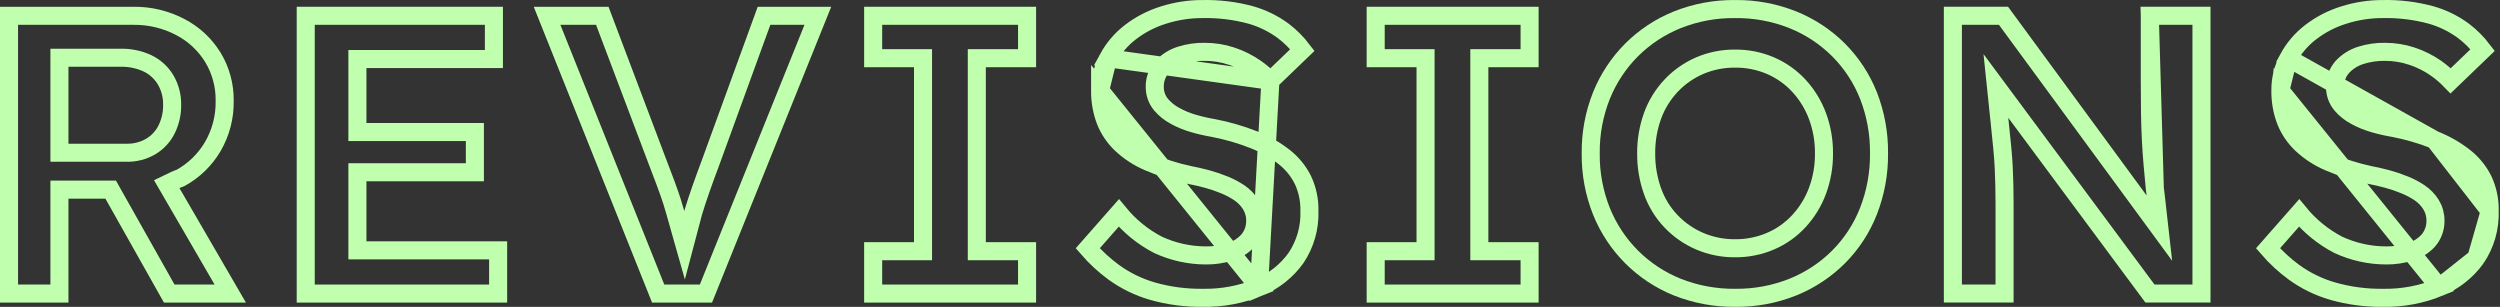 <svg width="277" height="34" viewBox="0 0 277 34" fill="none" xmlns="http://www.w3.org/2000/svg">
<rect x="0" y="0" width="277" height="34" fill="#333333" stroke="none"/>
<path d="M19.981 19.727L19.981 19.727L19.97 19.734C19.97 19.734 19.951 19.744 19.855 19.775C19.848 19.778 19.839 19.781 19.829 19.784C19.746 19.811 19.593 19.862 19.446 19.933L18.472 20.401L19.015 21.336L25.513 32.529H18.751L12.55 21.519L12.264 21.009H11.679H7.585H6.585V22.009V32.525H1V1.75H14.749V1.75L14.763 1.75C16.576 1.725 18.367 2.153 19.974 2.995L19.978 2.998C21.464 3.768 22.712 4.928 23.587 6.353C24.468 7.807 24.92 9.479 24.893 11.178L24.893 11.193L24.893 11.209C24.92 12.973 24.465 14.712 23.578 16.237C22.716 17.705 21.473 18.911 19.981 19.727ZM7.585 6.398H6.585L6.585 7.398L6.585 15.923L6.585 16.923H7.585H14.034C14.959 16.942 15.871 16.71 16.674 16.25L16.674 16.25L16.684 16.244C17.462 15.786 18.087 15.109 18.481 14.297L18.482 14.295C18.885 13.459 19.088 12.541 19.073 11.613C19.09 10.662 18.851 9.723 18.38 8.896L18.38 8.896L18.373 8.884C17.893 8.068 17.18 7.414 16.324 7.009L16.317 7.005L16.309 7.002C15.375 6.577 14.357 6.371 13.331 6.398H7.585Z" stroke="#C0FFAE" stroke-width="2"/>
<path d="M40.601 19.086H39.601V20.086V26.739V27.739H40.601H55.193V32.528H33.875V1.749H54.724V6.542H40.601H39.601V7.542V13.629V14.629H40.601H52.617V19.086H40.601Z" stroke="#C0FFAE" stroke-width="2"/>
<path d="M78.803 17.819L78.803 17.819L78.806 17.809L84.654 1.75H90.618L78.219 32.526H72.924L60.614 1.75H66.733L72.81 17.82L72.81 17.82L72.813 17.827C73.185 18.791 73.503 19.629 73.768 20.344L73.768 20.346C74.031 21.051 74.26 21.708 74.457 22.316L74.458 22.319C74.588 22.717 74.702 23.122 74.824 23.551C74.834 23.588 74.845 23.625 74.855 23.663L75.851 27.178L76.784 23.645L76.816 23.523C77.06 22.718 77.334 21.88 77.64 21.006C77.949 20.124 78.336 19.063 78.803 17.819Z" stroke="#C0FFAE" stroke-width="2"/>
<path d="M102.271 7.448V6.448H101.271H96.746V1.749H113.799V6.448H109.231H108.231V7.448V26.833V27.833H109.231H113.799V32.528H96.746V27.833H101.271H102.271V26.833V7.448Z" stroke="#C0FFAE" stroke-width="2"/>
<path d="M140.761 8.951L144.305 5.543C143.697 4.746 142.985 4.034 142.185 3.425C141.089 2.615 139.854 2.012 138.542 1.646C136.825 1.185 135.052 0.969 133.275 1.004L133.263 1.004L133.251 1.004C131.767 0.998 130.292 1.226 128.879 1.68L128.872 1.682L128.872 1.682C127.554 2.094 126.32 2.737 125.227 3.581C124.221 4.357 123.387 5.335 122.78 6.452L140.761 8.951ZM140.761 8.951C140.268 8.441 139.729 7.977 139.148 7.566L139.148 7.566L139.141 7.56C138.313 6.985 137.406 6.532 136.449 6.216L136.448 6.216C135.496 5.903 134.501 5.743 133.499 5.743C132.575 5.725 131.655 5.86 130.775 6.141C130.016 6.382 129.331 6.812 128.783 7.39L128.772 7.401L128.762 7.413C128.227 8.014 127.936 8.794 127.947 9.599C127.933 10.326 128.181 11.034 128.644 11.595L128.652 11.604L128.66 11.614C129.095 12.115 129.619 12.533 130.205 12.844C130.847 13.196 131.525 13.475 132.228 13.676C132.969 13.892 133.722 14.064 134.484 14.191C136.01 14.486 137.505 14.922 138.951 15.493L138.953 15.494C140.157 15.967 141.286 16.613 142.305 17.41C143.169 18.092 143.872 18.956 144.362 19.942C144.862 21.006 145.108 22.172 145.082 23.348L145.082 23.375L145.083 23.402C145.142 25.241 144.623 27.052 143.598 28.581C142.564 30.027 141.143 31.153 139.499 31.829L140.761 8.951ZM121.893 10.024L121.893 10.036C121.876 11.178 122.076 12.314 122.481 13.382C122.869 14.359 123.464 15.241 124.226 15.967C125.117 16.803 126.15 17.476 127.276 17.952L127.28 17.954C128.741 18.579 130.259 19.06 131.813 19.39C132.489 19.52 133.151 19.674 133.799 19.851C134.444 20.027 135.077 20.244 135.695 20.501C136.266 20.732 136.812 21.022 137.323 21.365L137.328 21.368C137.822 21.704 138.243 22.136 138.566 22.638L138.571 22.645L138.575 22.652C138.906 23.187 139.081 23.805 139.076 24.436C139.095 25.255 138.807 26.053 138.268 26.671L138.253 26.688L138.237 26.705C137.68 27.287 136.979 27.711 136.204 27.933C135.367 28.187 134.496 28.311 133.622 28.301C131.789 28.3 129.978 27.901 128.315 27.131L128.293 27.12L128.271 27.109C126.609 26.238 125.146 25.042 123.964 23.597L120.521 27.51C121.378 28.5 122.344 29.391 123.401 30.167C124.702 31.108 126.156 31.817 127.699 32.262C129.501 32.773 131.367 33.02 133.24 32.997L133.256 32.997L133.271 32.997C135.405 33.038 137.524 32.64 139.498 31.83L121.893 10.024ZM121.893 10.024L121.893 10.011M121.893 10.024L121.893 10.011M121.893 10.011C121.881 8.769 122.186 7.544 122.779 6.452L121.893 10.011Z" stroke="#C0FFAE" stroke-width="2"/>
<path d="M157.951 7.448V6.448H156.951H152.426V1.749H169.479V6.448H164.911H163.911V7.448V26.833V27.833H164.911H169.479V32.528H152.426V27.833H156.951H157.951V26.833V7.448Z" stroke="#C0FFAE" stroke-width="2"/>
<path d="M192.235 1.005L192.247 1.005L192.259 1.005C194.452 0.978 196.628 1.384 198.664 2.198C200.553 2.96 202.271 4.093 203.714 5.532C205.149 6.971 206.276 8.689 207.025 10.579C207.823 12.62 208.221 14.796 208.196 16.987L208.195 16.998L208.196 17.008C208.217 19.195 207.819 21.365 207.024 23.402C206.28 25.299 205.153 27.023 203.714 28.466C202.272 29.907 200.554 31.042 198.664 31.804C196.642 32.614 194.481 33.019 192.303 32.997L192.292 32.997L192.281 32.997C190.073 33.025 187.882 32.619 185.829 31.804C183.939 31.041 182.222 29.906 180.781 28.466C179.34 27.024 178.205 25.306 177.443 23.416C176.631 21.379 176.226 19.203 176.251 17.011L176.251 16.999L176.251 16.987C176.226 14.796 176.631 12.621 177.442 10.585C178.206 8.695 179.341 6.976 180.78 5.532C182.224 4.094 183.941 2.96 185.831 2.198C187.867 1.384 190.043 0.978 192.235 1.005ZM201.379 21.142L201.379 21.14C201.867 19.815 202.11 18.412 202.096 17C202.11 15.589 201.867 14.187 201.379 12.863L201.378 12.86C200.918 11.621 200.222 10.484 199.328 9.51L199.325 9.508C198.443 8.554 197.371 7.794 196.179 7.279L196.174 7.277C194.934 6.747 193.597 6.481 192.248 6.494C190.898 6.481 189.56 6.747 188.319 7.277L188.319 7.277L188.314 7.279C187.12 7.797 186.044 8.553 185.152 9.501C184.24 10.471 183.537 11.618 183.089 12.872L183.088 12.874C182.618 14.198 182.384 15.595 182.397 17C182.385 18.413 182.618 19.816 183.087 21.149C183.528 22.41 184.234 23.562 185.157 24.527C186.052 25.464 187.127 26.21 188.317 26.721L188.319 26.722C189.56 27.252 190.898 27.519 192.248 27.507C193.597 27.519 194.934 27.252 196.175 26.722L196.176 26.721C197.372 26.208 198.446 25.447 199.326 24.49C200.222 23.518 200.919 22.381 201.379 21.142Z" stroke="#C0FFAE" stroke-width="2"/>
<path d="M238.314 15.402L238.314 15.405C238.359 16.328 238.422 17.235 238.499 18.13C238.576 19.032 238.662 19.946 238.755 20.88L238.314 15.402ZM238.314 15.402C238.267 14.479 238.235 13.478 238.22 12.396C238.205 11.31 238.197 10.128 238.197 8.851V1.749M238.314 15.402L238.197 1.749M238.197 1.749H243.923V32.524H238.215L223.321 12.455L221.145 9.523L221.523 13.155L221.571 13.612L221.571 13.612L221.572 13.623C221.68 14.663 221.776 15.584 221.852 16.387C221.927 17.191 221.984 17.909 222.012 18.541C222.042 19.189 222.063 19.83 222.08 20.466C222.097 21.095 222.105 21.795 222.105 22.569V32.524H216.379V1.749H221.988L237.041 22.254L239.259 25.276L238.84 21.551C238.828 21.436 238.811 21.318 238.797 21.214L238.793 21.183C238.777 21.066 238.763 20.968 238.755 20.88L238.197 1.749Z" stroke="#C0FFAE" stroke-width="2"/>
<path d="M269.727 15.494L269.725 15.493C268.279 14.922 266.784 14.486 265.258 14.191C264.496 14.064 263.743 13.892 263.002 13.676C262.299 13.475 261.621 13.196 260.98 12.844C260.393 12.533 259.869 12.116 259.434 11.614L259.426 11.604L259.418 11.595C258.955 11.034 258.708 10.326 258.721 9.599C258.71 8.795 259 8.014 259.536 7.413L259.546 7.401L259.557 7.39C260.105 6.812 260.79 6.382 261.549 6.141C262.429 5.86 263.349 5.725 264.273 5.743C265.275 5.743 266.27 5.903 267.222 6.216L267.223 6.216C268.18 6.532 269.087 6.985 269.915 7.56L269.922 7.565L269.922 7.566C270.502 7.977 271.042 8.441 271.535 8.951L275.079 5.543C274.471 4.746 273.758 4.033 272.959 3.425C271.863 2.615 270.628 2.012 269.316 1.647C267.599 1.185 265.826 0.969 264.049 1.004L264.037 1.004L264.026 1.004C262.542 0.998 261.066 1.226 259.653 1.68L259.645 1.682L259.645 1.682C258.328 2.094 257.094 2.737 256.001 3.581L256.001 3.581C254.995 4.357 254.161 5.335 253.554 6.452L269.727 15.494ZM269.727 15.494C270.931 15.967 272.061 16.613 273.079 17.411C273.944 18.091 274.647 18.955 275.138 19.94C275.636 21.005 275.882 22.171 275.856 23.347L275.855 23.374M269.727 15.494L275.855 23.374M252.668 10.024L252.667 10.036C252.651 11.178 252.85 12.314 253.255 13.382C253.643 14.359 254.238 15.241 255 15.967C255.891 16.803 256.924 17.475 258.05 17.952L258.054 17.954C259.514 18.579 261.032 19.06 262.587 19.39C263.263 19.52 263.925 19.674 264.573 19.851C265.218 20.027 265.851 20.244 266.468 20.501C267.039 20.732 267.585 21.022 268.097 21.365L268.102 21.368C268.596 21.703 269.018 22.136 269.34 22.639L269.345 22.645L269.349 22.652C269.681 23.187 269.854 23.806 269.85 24.435C269.869 25.255 269.58 26.053 269.041 26.671L269.026 26.688L269.011 26.705C268.454 27.287 267.752 27.711 266.977 27.933C266.14 28.187 265.27 28.311 264.395 28.301C262.562 28.301 260.751 27.901 259.088 27.131L259.066 27.12L259.044 27.109C257.383 26.238 255.919 25.042 254.738 23.597L251.294 27.51C252.151 28.5 253.117 29.391 254.174 30.167C255.475 31.109 256.93 31.817 258.474 32.262C260.275 32.773 262.141 33.02 264.013 32.997L264.029 32.997L264.045 32.997C266.179 33.038 268.298 32.64 270.273 31.83L252.668 10.024ZM252.668 10.024L252.667 10.011M252.668 10.024L252.667 10.011M252.667 10.011C252.655 8.769 252.96 7.544 253.554 6.452L252.667 10.011ZM275.855 23.374L275.856 23.401M275.855 23.374L275.856 23.401M275.856 23.401C275.915 25.241 275.396 27.052 274.372 28.581M275.856 23.401L274.372 28.581M274.372 28.581C273.338 30.027 271.917 31.153 270.273 31.829L274.372 28.581Z" stroke="#C0FFAE" stroke-width="2"/>
</svg>
